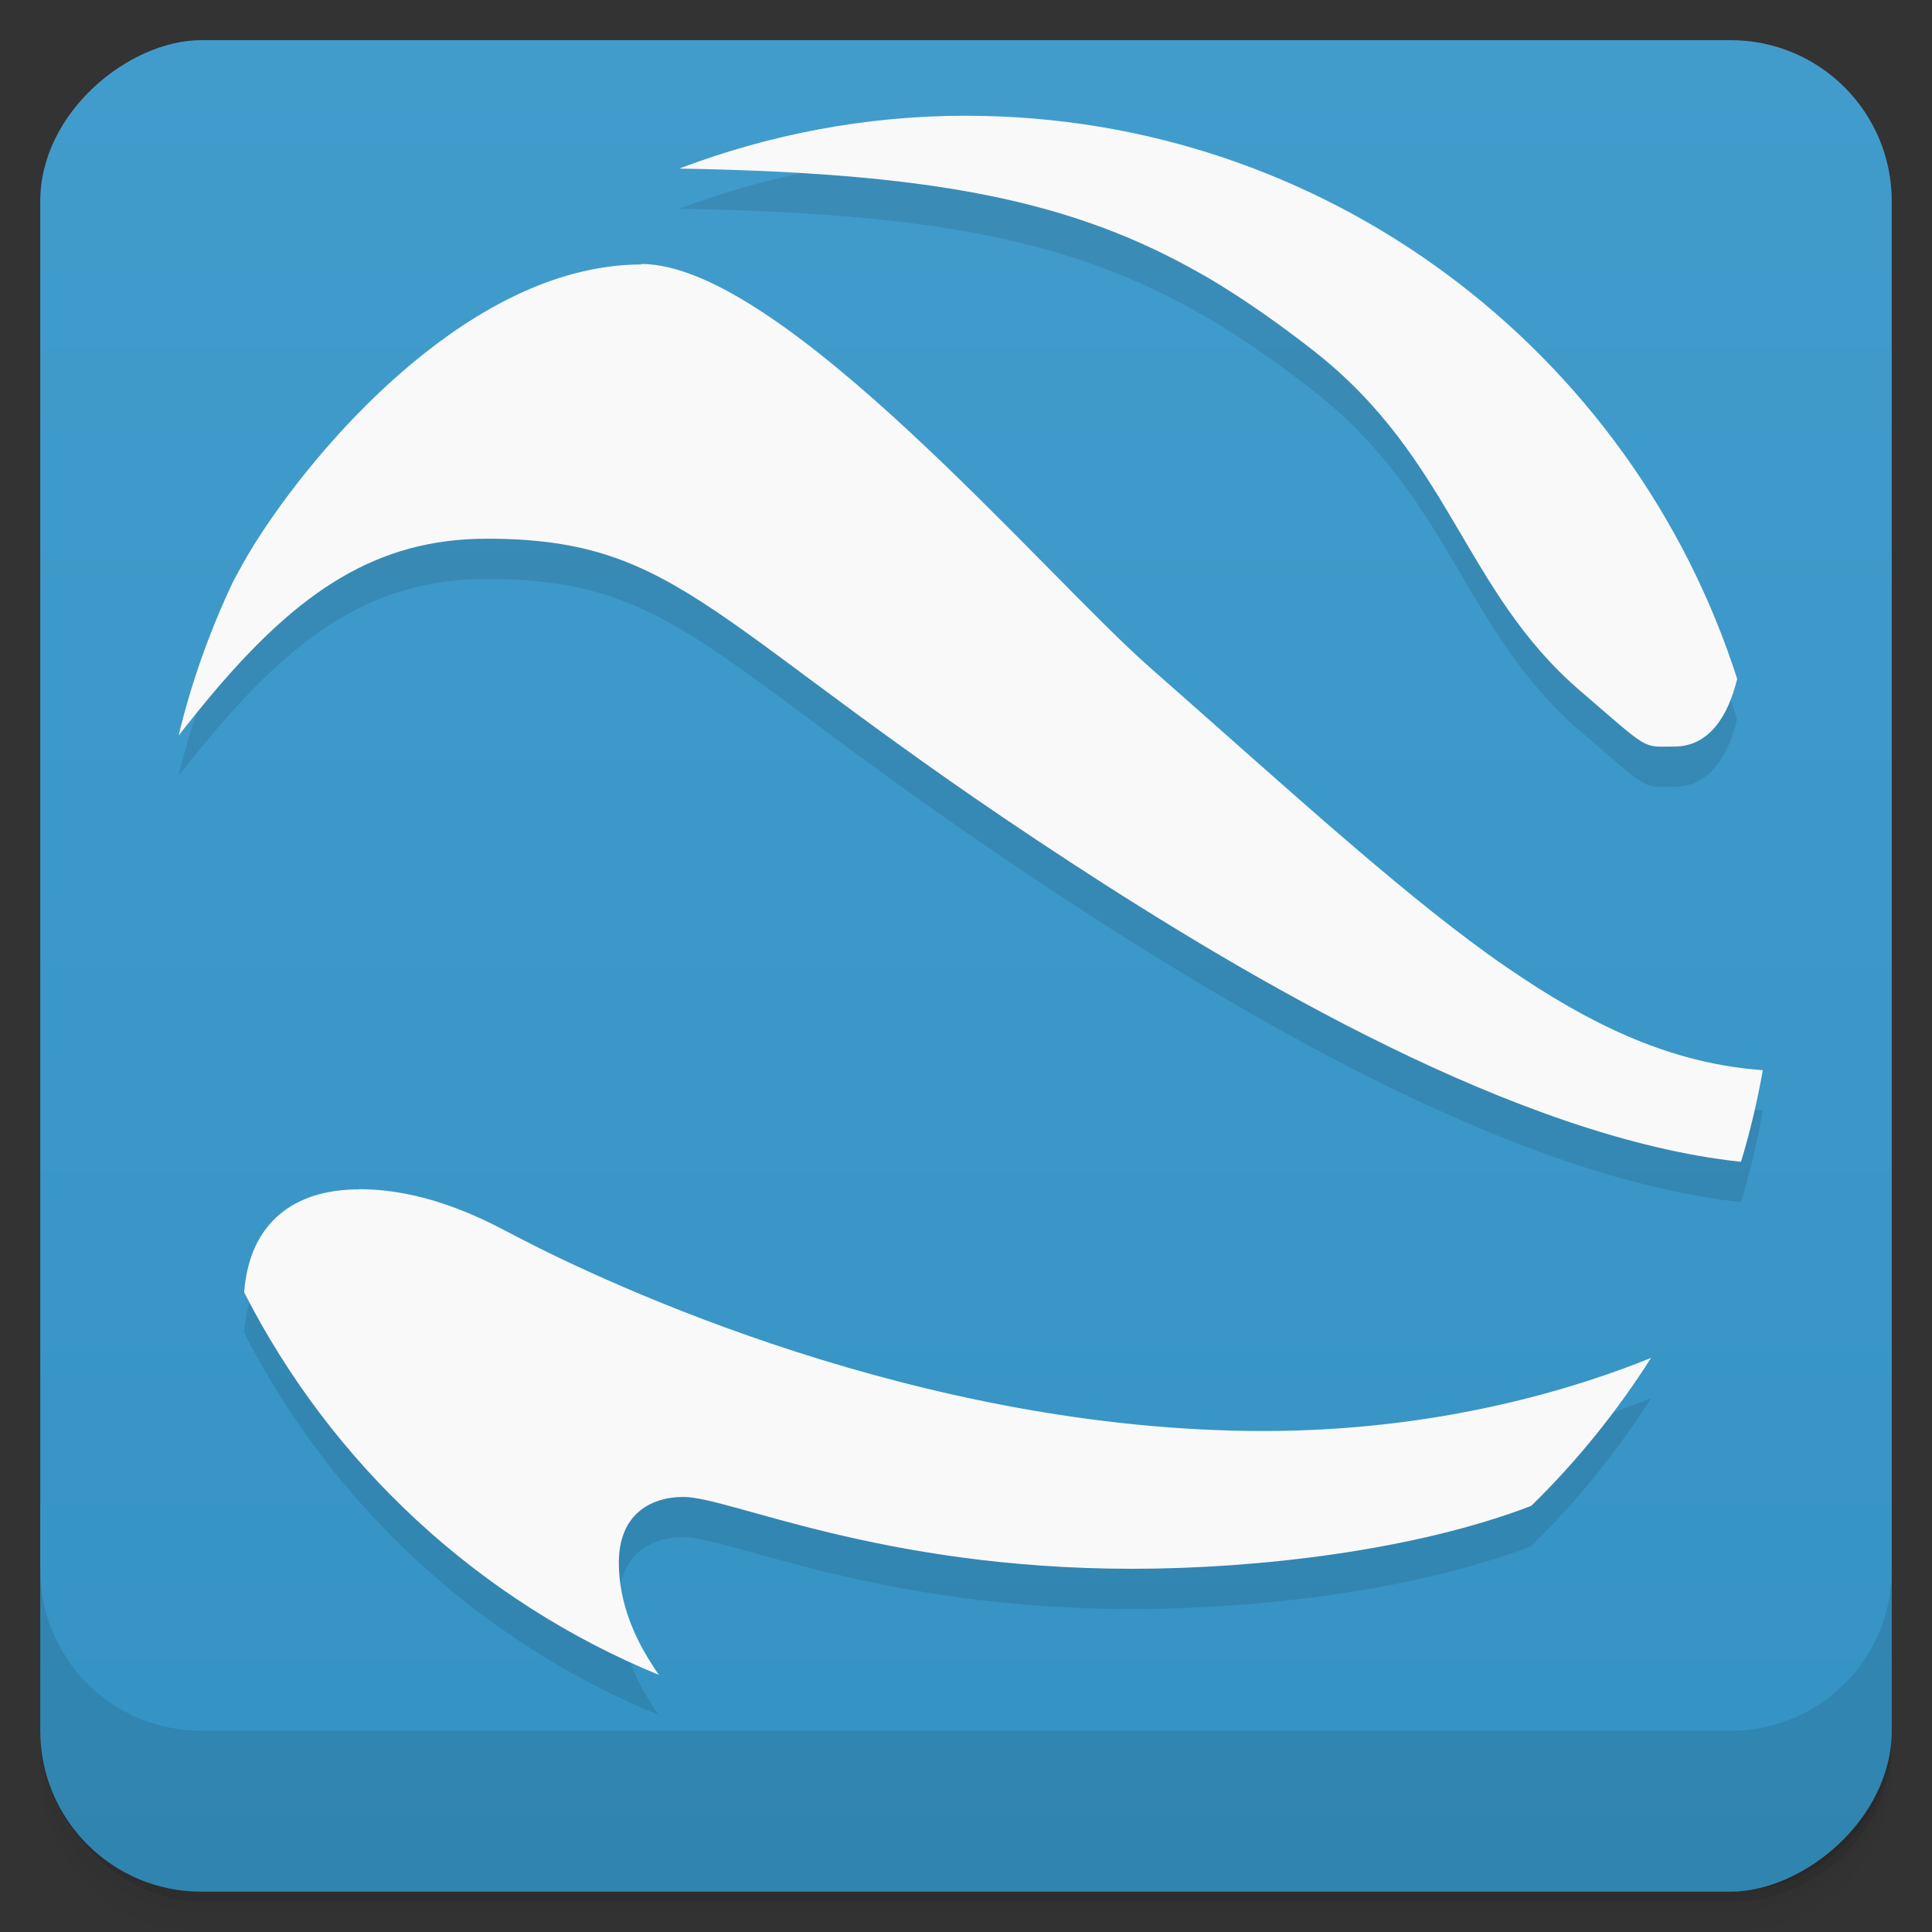 <svg viewBox="0 0 48 48"><rect x="0" y="0" width="48" height="48" fill="#333333" stroke="none"/><defs><linearGradient id="linearGradient3764" x1="1" x2="47" gradientUnits="userSpaceOnUse" gradientTransform="translate(-47.998,0.002)"><stop stop-color="#3593c3" stop-opacity="1"/><stop offset="1" stop-color="#419ccc" stop-opacity="1"/></linearGradient><clipPath id="clipPath-471724176"><g transform="translate(0,-1004.362)"><rect rx="4" y="1005.36" x="1" height="46" width="46" fill="#1890d0"/></g></clipPath><clipPath id="clipPath-484524687"><g transform="translate(0,-1004.362)"><rect rx="4" y="1005.36" x="1" height="46" width="46" fill="#1890d0"/></g></clipPath></defs><g><g transform="translate(0,-1004.362)"><path d="m 5 1006.36 c -2.216 0 -4 1.784 -4 4 l 0 37.25 c 0 2.216 1.784 4 4 4 l 38 0 c 2.216 0 4 -1.784 4 -4 l 0 -37.25 c 0 -2.216 -1.784 -4 -4 -4 l -38 0 z m -4 41.5 0 0.5 c 0 2.216 1.784 4 4 4 l 38 0 c 2.216 0 4 -1.784 4 -4 l 0 -0.5 c 0 2.216 -1.784 4 -4 4 l -38 0 c -2.216 0 -4 -1.784 -4 -4 z" opacity="0.02"/><path d="m 1 1047.61 0 0.25 c 0 2.216 1.784 4 4 4 l 38 0 c 2.216 0 4 -1.784 4 -4 l 0 -0.25 c 0 2.216 -1.784 4 -4 4 l -38 0 c -2.216 0 -4 -1.784 -4 -4 z" opacity="0.05"/><rect width="46" height="46" x="1" y="1005.61" rx="4" opacity="0.1"/></g></g><g><rect width="46" height="46" x="-46.998" y="1" rx="4" transform="matrix(0,-1,1,0,0,0)" fill="url(#linearGradient3764)" fill-opacity="1"/></g><g/><g><g clip-path="url(#clipPath-471724176)"><g opacity="0.1"><!-- color: #419ccc --><g><path d="m 24 3.875 c -2.512 0 -4.906 0.473 -7.125 1.313 c 6.102 0.105 9.543 0.742 12.668 2.449 c 0.258 0.141 0.523 0.289 0.777 0.449 c 0.773 0.477 1.539 1.02 2.332 1.641 c 3.41 2.68 3.707 5.941 6.605 8.434 c 1.762 1.516 1.523 1.387 2.34 1.387 c 0.895 0 1.348 -0.805 1.563 -1.68 c -2.598 -8.113 -10.195 -13.992 -19.16 -13.992 m -8.07 3.695 c -0.426 0 -0.848 0.047 -1.266 0.133 c -0.141 0.031 -0.277 0.059 -0.418 0.098 c -3.855 1.035 -7.156 5.289 -8.234 7.242 c -0.066 0.121 -0.145 0.27 -0.219 0.402 c -0.574 1.215 -1.035 2.492 -1.355 3.828 c 0.309 -0.395 0.609 -0.766 0.906 -1.117 c 2.09 -2.449 4 -3.773 6.75 -3.773 c 4.898 0 5.523 2.184 14.504 8.04 c 4.418 2.883 11.125 6.852 16.656 7.441 c 0.227 -0.738 0.406 -1.512 0.543 -2.277 c -2.066 -0.148 -3.93 -0.941 -5.949 -2.277 c -0.285 -0.191 -0.578 -0.387 -0.875 -0.602 c -2.359 -1.703 -4.984 -4.117 -8.398 -7.121 c -2.602 -2.277 -9.141 -10.03 -12.645 -10.03 m -7.02 22.992 c -1.555 0 -2.711 0.785 -2.844 2.559 c 2.18 4.277 5.836 7.668 10.305 9.504 c -0.063 -0.082 -0.117 -0.172 -0.176 -0.266 c -0.418 -0.645 -0.82 -1.52 -0.82 -2.523 c 0 -1.172 0.754 -1.633 1.609 -1.633 c 1.133 0 4.879 1.785 11.145 1.785 c 3.137 0 7.05 -0.461 9.914 -1.563 c 1.129 -1.102 2.125 -2.336 2.977 -3.676 c -1.832 0.742 -5.219 1.816 -9.625 1.816 c -8.52 0 -16.285 -3.645 -18.527 -4.813 c -0.598 -0.309 -2.125 -1.195 -3.949 -1.195 m -0.008 0.004" stroke="none" fill-rule="evenodd" fill-opacity="1" fill="#000"/></g></g></g></g><g><g clip-path="url(#clipPath-484524687)"><g transform="translate(0,-1)"><!-- color: #419ccc --><g><path d="m 24 3.875 c -2.512 0 -4.906 0.473 -7.125 1.313 c 6.102 0.105 9.543 0.742 12.668 2.449 c 0.258 0.141 0.523 0.289 0.777 0.449 c 0.773 0.477 1.539 1.02 2.332 1.641 c 3.41 2.68 3.707 5.941 6.605 8.434 c 1.762 1.516 1.523 1.387 2.34 1.387 c 0.895 0 1.348 -0.805 1.563 -1.68 c -2.598 -8.113 -10.195 -13.992 -19.16 -13.992 m -8.07 3.695 c -0.426 0 -0.848 0.047 -1.266 0.133 c -0.141 0.031 -0.277 0.059 -0.418 0.098 c -3.855 1.035 -7.156 5.289 -8.234 7.242 c -0.066 0.121 -0.145 0.27 -0.219 0.402 c -0.574 1.215 -1.035 2.492 -1.355 3.828 c 0.309 -0.395 0.609 -0.766 0.906 -1.117 c 2.09 -2.449 4 -3.773 6.75 -3.773 c 4.898 0 5.523 2.184 14.504 8.04 c 4.418 2.883 11.125 6.852 16.656 7.441 c 0.227 -0.738 0.406 -1.512 0.543 -2.277 c -2.066 -0.148 -3.93 -0.941 -5.949 -2.277 c -0.285 -0.191 -0.578 -0.387 -0.875 -0.602 c -2.359 -1.703 -4.984 -4.117 -8.398 -7.121 c -2.602 -2.277 -9.141 -10.03 -12.645 -10.03 m -7.02 22.992 c -1.555 0 -2.711 0.785 -2.844 2.559 c 2.18 4.277 5.836 7.668 10.305 9.504 c -0.063 -0.082 -0.117 -0.172 -0.176 -0.266 c -0.418 -0.645 -0.82 -1.52 -0.82 -2.523 c 0 -1.172 0.754 -1.633 1.609 -1.633 c 1.133 0 4.879 1.785 11.145 1.785 c 3.137 0 7.05 -0.461 9.914 -1.563 c 1.129 -1.102 2.125 -2.336 2.977 -3.676 c -1.832 0.742 -5.219 1.816 -9.625 1.816 c -8.52 0 -16.285 -3.645 -18.527 -4.813 c -0.598 -0.309 -2.125 -1.195 -3.949 -1.195 m -0.008 0.004" fill="#f9f9f9" stroke="none" fill-rule="evenodd" fill-opacity="1"/></g></g></g></g><g><g transform="translate(0,-1004.362)"><path d="m 1 1043.36 0 4 c 0 2.216 1.784 4 4 4 l 38 0 c 2.216 0 4 -1.784 4 -4 l 0 -4 c 0 2.216 -1.784 4 -4 4 l -38 0 c -2.216 0 -4 -1.784 -4 -4 z" opacity="0.1"/></g></g></svg>